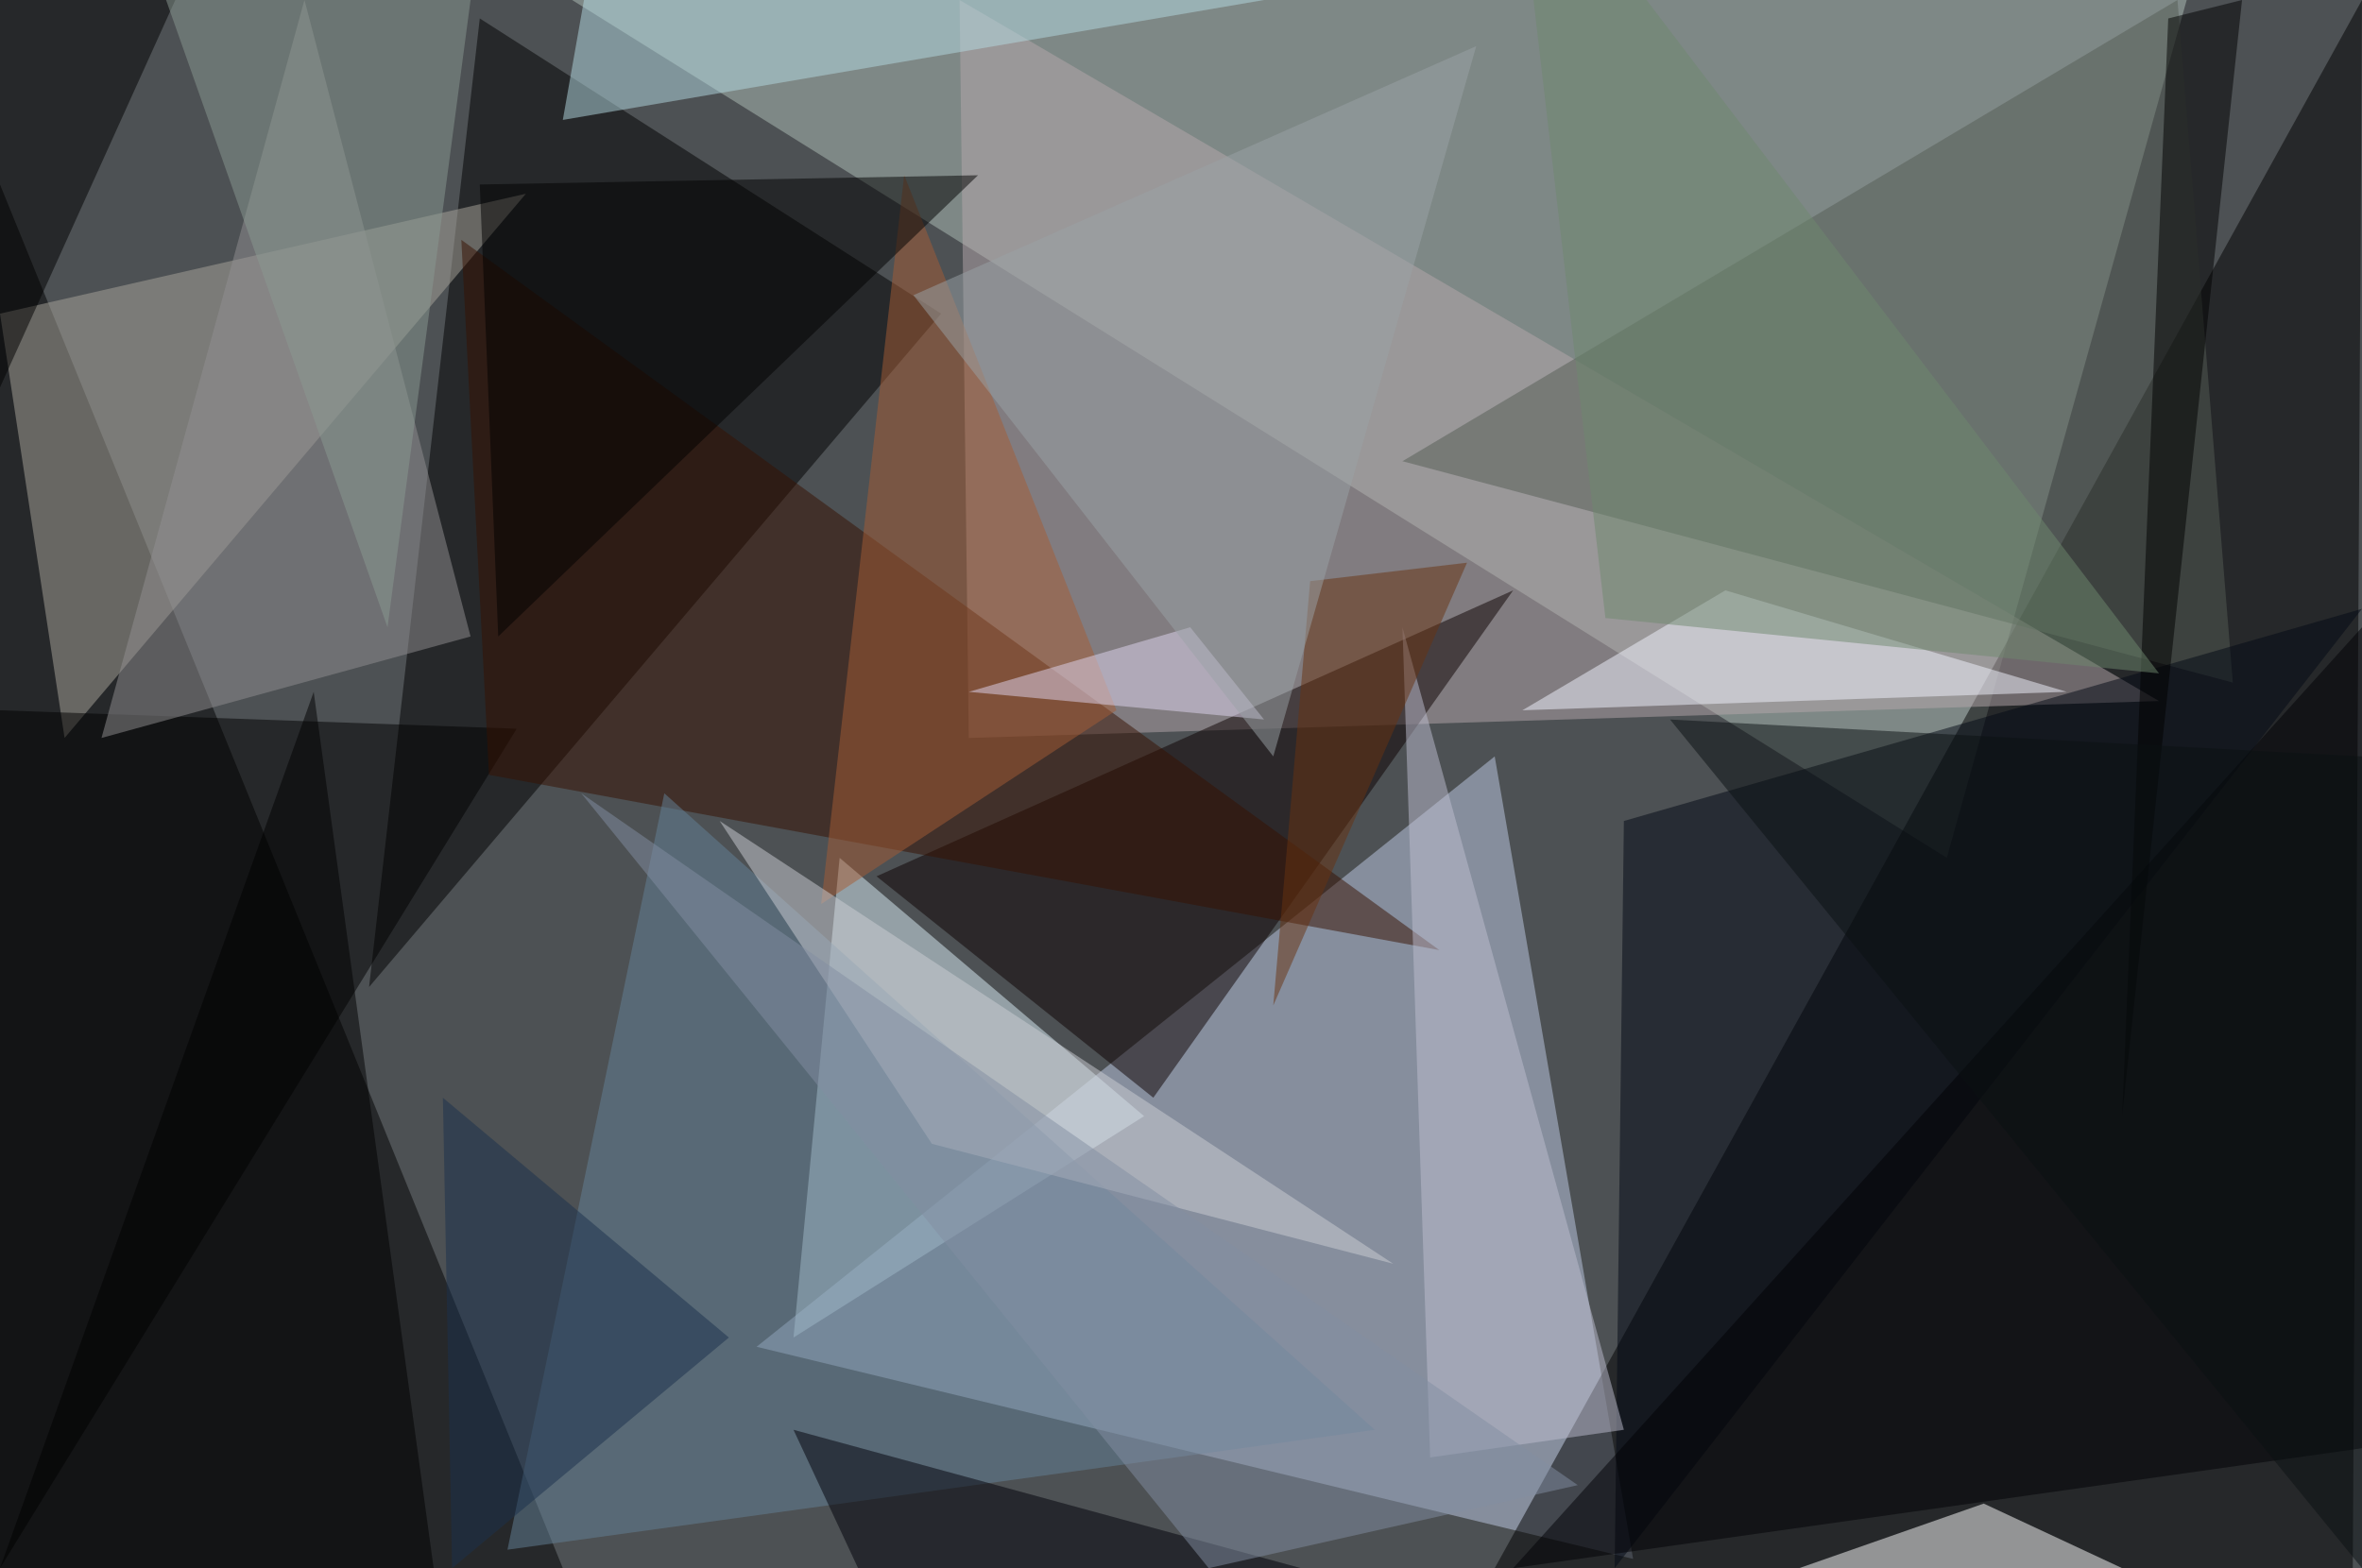 <?xml version="1.0" standalone="no"?>
<svg xmlns="http://www.w3.org/2000/svg" version="1.2" baseProfile="tiny" width="256" height="170" viewBox="0 0 256 170">
<rect x="0" y="0" width="256" height="170" id="0" fill="rgb(77,81,84)" fill-opacity="1" />
<polygon points="237,0 62,0 211,93" id="1" fill="rgb(176,192,184)" fill-opacity="0.502" />
<polygon points="162,82 177,169 82,146" id="2" fill="rgb(192,203,230)" fill-opacity="0.502" />
<polygon points="162,170 256,0 255,170" id="3" fill="rgb(0,0,0)" fill-opacity="0.502" />
<polygon points="0,170 61,170 0,20" id="4" fill="rgb(0,0,0)" fill-opacity="0.502" />
<polygon points="102,34 52,2 40,107" id="5" fill="rgb(0,0,0)" fill-opacity="0.502" />
<polygon points="234,76 104,0 105,80" id="6" fill="rgb(181,167,171)" fill-opacity="0.502" />
<polygon points="86,145 91,93 124,121" id="7" fill="rgb(219,240,247)" fill-opacity="0.502" />
<polygon points="95,95 125,119 164,64" id="8" fill="rgb(13,0,0)" fill-opacity="0.502" />
<polygon points="57,21 0,34 7,80" id="9" fill="rgb(169,166,155)" fill-opacity="0.502" />
<polygon points="0,77 56,79 0,170" id="10" fill="rgb(0,0,0)" fill-opacity="0.502" />
<polygon points="242,74 152,50 236,0" id="11" fill="rgb(84,92,85)" fill-opacity="0.502" />
<polygon points="176,89 175,170 256,66" id="12" fill="rgb(2,9,20)" fill-opacity="0.502" />
<polygon points="164,170 256,157 256,68" id="13" fill="rgb(0,0,4)" fill-opacity="0.502" />
<polygon points="53,84 50,26 156,103" id="14" fill="rgb(54,16,0)" fill-opacity="0.502" />
<polygon points="19,0 0,42 0,0" id="15" fill="rgb(0,0,0)" fill-opacity="0.502" />
<polygon points="215,163 195,170 230,170" id="16" fill="rgb(255,255,255)" fill-opacity="0.502" />
<polygon points="51,69 33,0 11,80" id="17" fill="rgb(145,144,145)" fill-opacity="0.502" />
<polygon points="55,168 72,86 149,155" id="18" fill="rgb(100,129,151)" fill-opacity="0.502" />
<polygon points="121,77 89,98 98,19" id="19" fill="rgb(165,92,53)" fill-opacity="0.502" />
<polygon points="52,20 54,69 106,19" id="20" fill="rgb(0,0,0)" fill-opacity="0.502" />
<polygon points="176,155 155,158 152,68" id="21" fill="rgb(190,189,208)" fill-opacity="0.502" />
<polygon points="243,0 230,121 235,2" id="22" fill="rgb(0,0,0)" fill-opacity="0.502" />
<polygon points="137,0 64,-4 61,13" id="23" fill="rgb(179,218,226)" fill-opacity="0.502" />
<polygon points="0,170 34,75 47,170" id="24" fill="rgb(0,0,0)" fill-opacity="0.502" />
<polygon points="187,64 165,77 224,75" id="25" fill="rgb(242,243,255)" fill-opacity="0.502" />
<polygon points="141,170 93,170 86,155" id="26" fill="rgb(0,0,8)" fill-opacity="0.502" />
<polygon points="137,78 129,68 105,75" id="27" fill="rgb(224,214,239)" fill-opacity="0.502" />
<polygon points="51,0 18,0 42,68" id="28" fill="rgb(138,154,145)" fill-opacity="0.502" />
<polygon points="234,73 174,67 164,-19" id="29" fill="rgb(110,136,111)" fill-opacity="0.502" />
<polygon points="101,124 151,137 78,89" id="30" fill="rgb(203,206,211)" fill-opacity="0.502" />
<polygon points="142,63 159,61 138,109" id="31" fill="rgb(105,50,17)" fill-opacity="0.502" />
<polygon points="79,145 49,170 48,119" id="32" fill="rgb(26,48,76)" fill-opacity="0.502" />
<polygon points="131,170 63,86 171,161" id="33" fill="rgb(129,142,161)" fill-opacity="0.502" />
<polygon points="256,82 181,78 256,170" id="34" fill="rgb(10,16,19)" fill-opacity="0.502" />
<polygon points="160,5 138,82 99,32" id="35" fill="rgb(153,161,166)" fill-opacity="0.502" />
</svg>